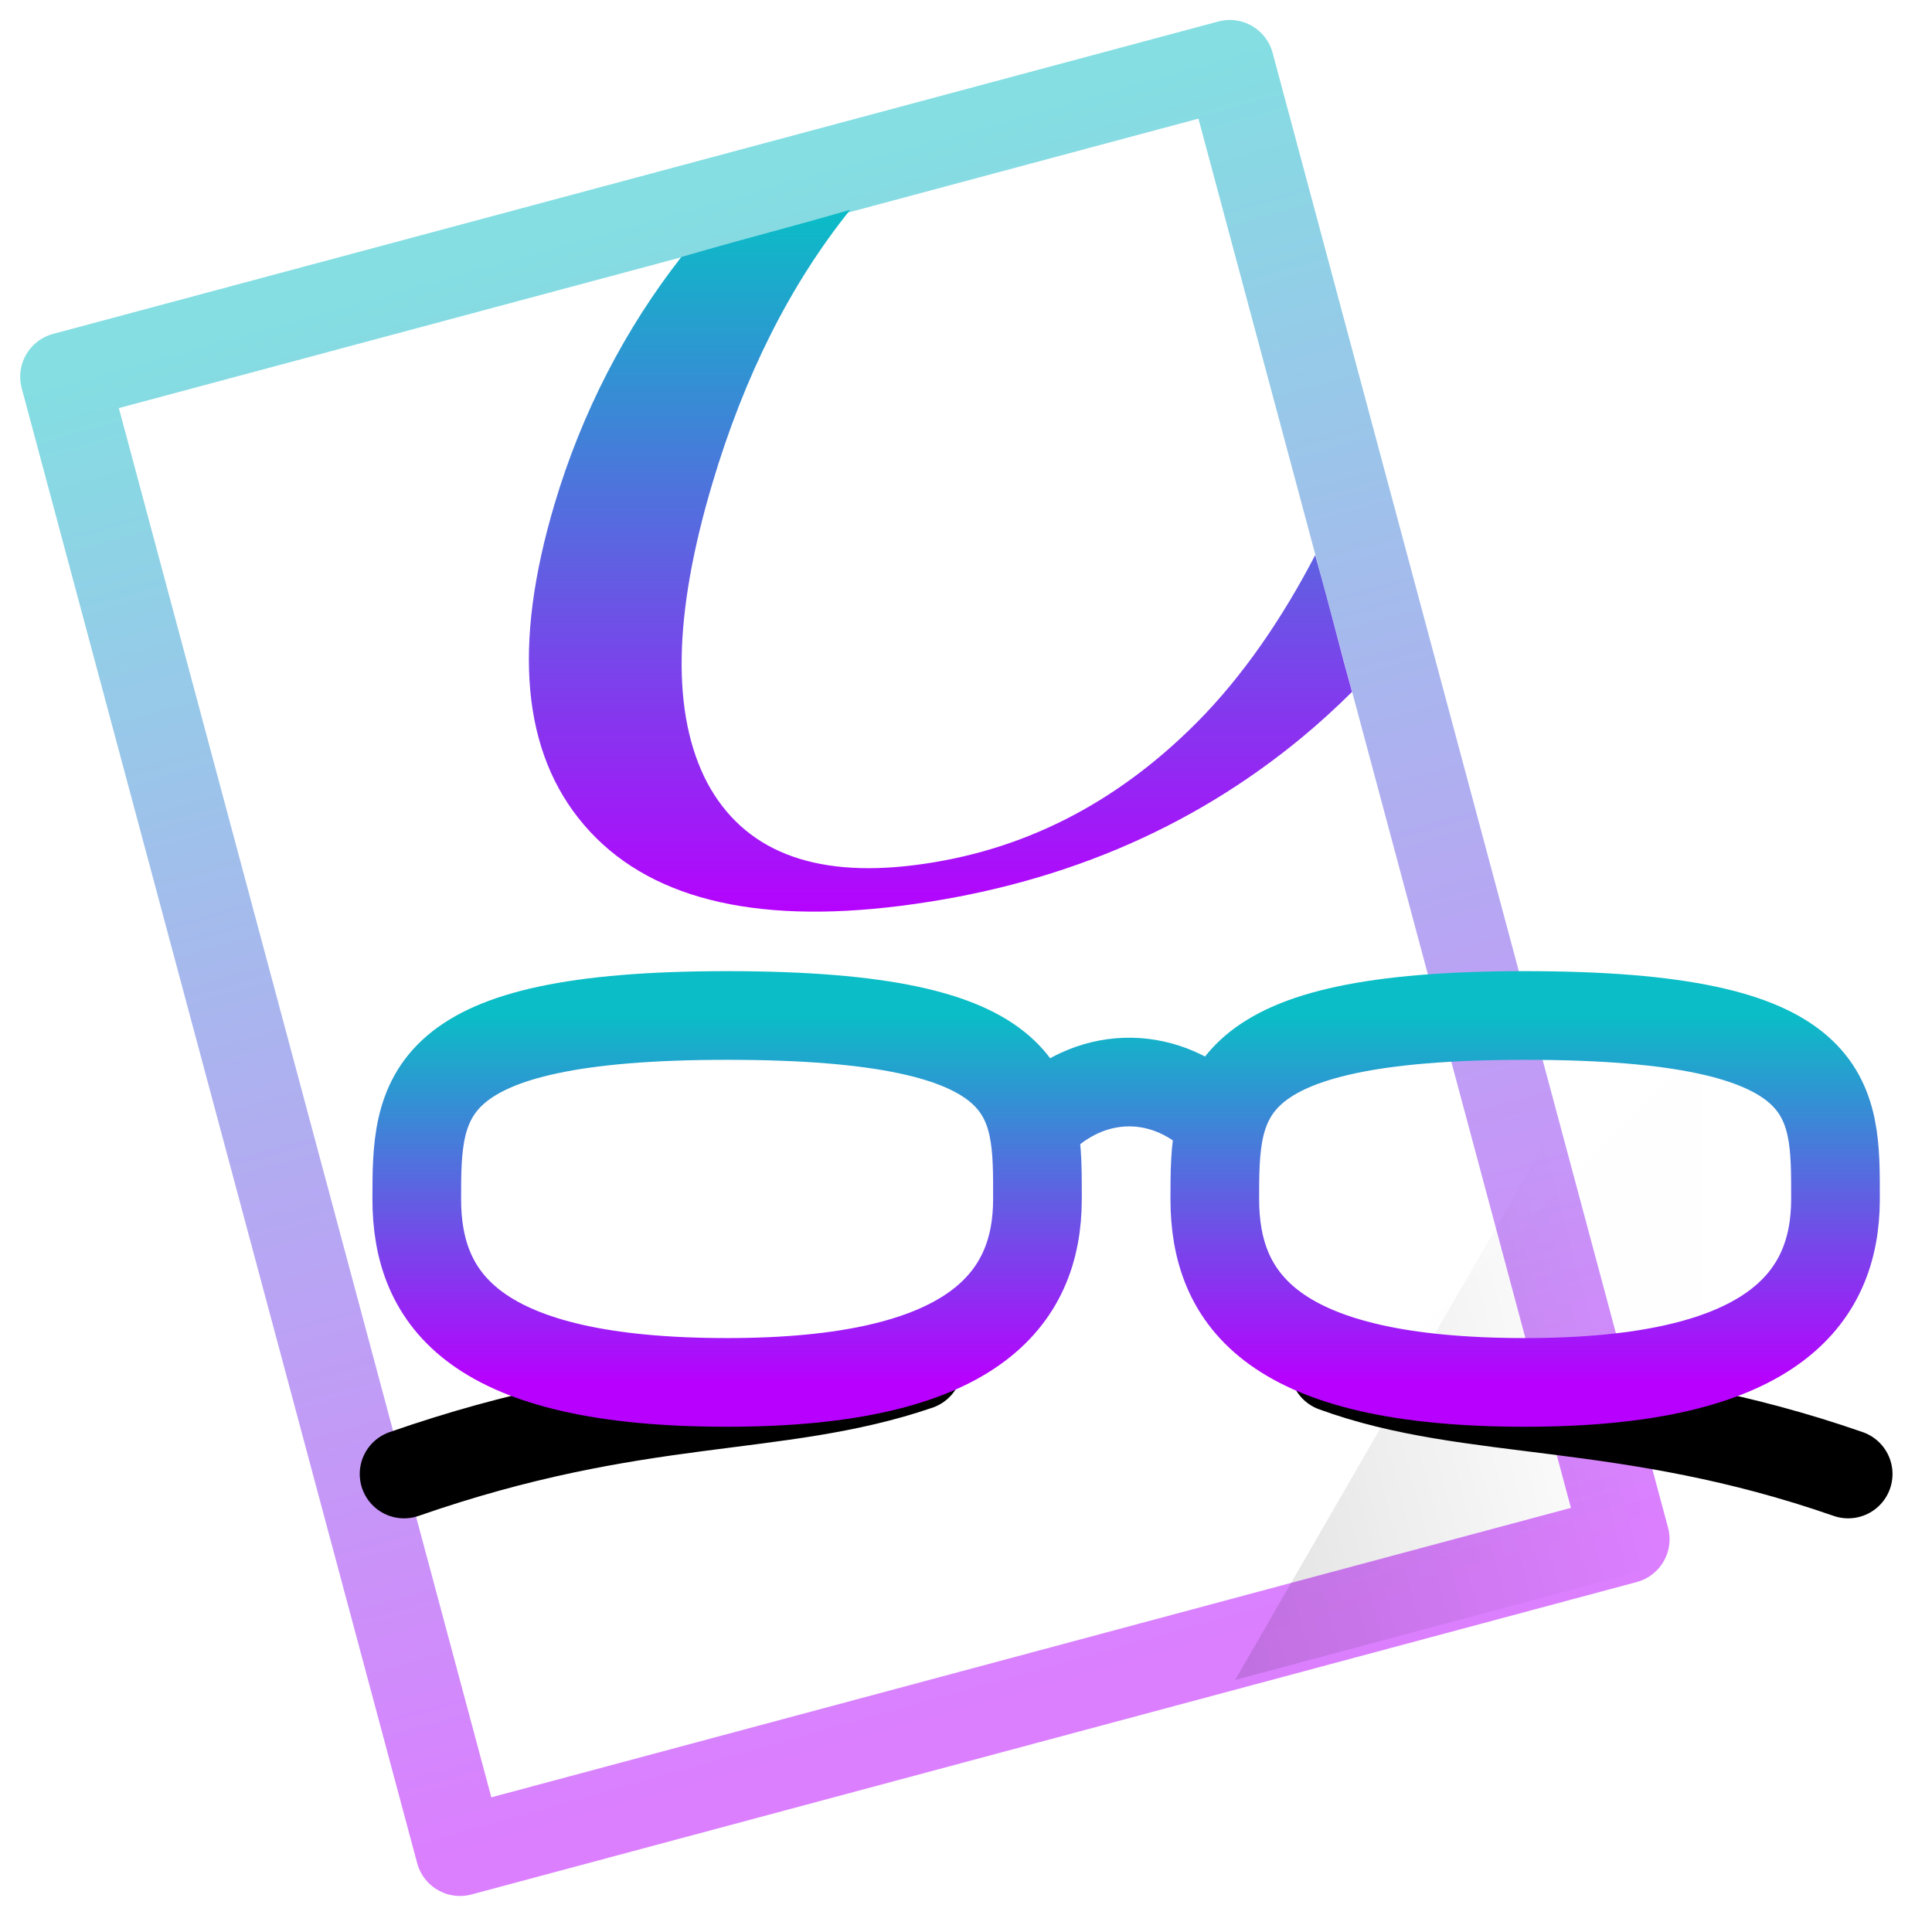 <?xml version="1.0" encoding="UTF-8" standalone="no"?>
<!-- Created with Inkscape (http://www.inkscape.org/) -->

<svg
   width="48"
   height="48"
   id="svg2"
   sodipodi:version="0.32"
   inkscape:version="1.2.2 (b0a8486541, 2022-12-01)"
   version="1.0"
   sodipodi:docname="okular.svg"
   xmlns:inkscape="http://www.inkscape.org/namespaces/inkscape"
   xmlns:sodipodi="http://sodipodi.sourceforge.net/DTD/sodipodi-0.dtd"
   xmlns:xlink="http://www.w3.org/1999/xlink"
   xmlns="http://www.w3.org/2000/svg"
   xmlns:svg="http://www.w3.org/2000/svg">
  <sodipodi:namedview
     id="namedview57"
     pagecolor="#ffffff"
     bordercolor="#000000"
     borderopacity="0.25"
     inkscape:showpageshadow="2"
     inkscape:pageopacity="0.0"
     inkscape:pagecheckerboard="0"
     inkscape:deskcolor="#d1d1d1"
     showgrid="false"
     inkscape:zoom="4.9166667"
     inkscape:cx="12.915254"
     inkscape:cy="26.237288"
     inkscape:window-width="1001"
     inkscape:window-height="866"
     inkscape:window-x="0"
     inkscape:window-y="0"
     inkscape:window-maximized="0"
     inkscape:current-layer="svg2" />
  <defs
     id="defs4">
    <linearGradient
       inkscape:collect="always"
       id="linearGradient2748">
      <stop
         style="stop-color:#000000;stop-opacity:1;"
         offset="0"
         id="stop2744" />
      <stop
         style="stop-color:#000000;stop-opacity:0;"
         offset="1"
         id="stop2746" />
    </linearGradient>
    <style
       id="current-color-scheme"
       type="text/css">
   .ColorScheme-Text { color: #0abdc6; } .ColorScheme-Highlight { color:#5294e2; }
  </style>
    <linearGradient
       id="arrongin"
       x1="0%"
       x2="0%"
       y1="0%"
       y2="100%">
      <stop
         offset="0%"
         style="stop-color:#dd9b44; stop-opacity:1"
         id="stop9192" />
      <stop
         offset="100%"
         style="stop-color:#ad6c16; stop-opacity:1"
         id="stop9194" />
    </linearGradient>
    <linearGradient
       id="aurora"
       x1="0%"
       x2="0%"
       y1="0%"
       y2="100%">
      <stop
         offset="0%"
         style="stop-color:#09D4DF; stop-opacity:1"
         id="stop9197" />
      <stop
         offset="100%"
         style="stop-color:#9269F4; stop-opacity:1"
         id="stop9199" />
    </linearGradient>
    <linearGradient
       id="cyberneon"
       x1="0%"
       x2="0%"
       y1="0%"
       y2="100%">
      <stop
         offset="0"
         style="stop-color:#0abdc6; stop-opacity:1"
         id="stop9202" />
      <stop
         offset="1"
         style="stop-color:#ea00d9; stop-opacity:1"
         id="stop9204" />
    </linearGradient>
    <linearGradient
       id="fitdance"
       x1="0%"
       x2="0%"
       y1="0%"
       y2="100%">
      <stop
         offset="0%"
         style="stop-color:#1AD6AB; stop-opacity:1"
         id="stop9207" />
      <stop
         offset="100%"
         style="stop-color:#329DB6; stop-opacity:1"
         id="stop9209" />
    </linearGradient>
    <linearGradient
       id="oomox"
       x1="0%"
       x2="0%"
       y1="0%"
       y2="100%">
      <stop
         offset="0%"
         style="stop-color:#0abdc6; stop-opacity:1"
         id="stop9212" />
      <stop
         offset="100%"
         style="stop-color:#b800ff; stop-opacity:1"
         id="stop9214" />
    </linearGradient>
    <linearGradient
       id="rainblue"
       x1="0%"
       x2="0%"
       y1="0%"
       y2="100%">
      <stop
         offset="0%"
         style="stop-color:#00F260; stop-opacity:1"
         id="stop9217" />
      <stop
         offset="100%"
         style="stop-color:#0575E6; stop-opacity:1"
         id="stop9219" />
    </linearGradient>
    <linearGradient
       id="sunrise"
       x1="0%"
       x2="0%"
       y1="0%"
       y2="100%">
      <stop
         offset="0%"
         style="stop-color: #FF8501; stop-opacity:1"
         id="stop9222" />
      <stop
         offset="100%"
         style="stop-color: #FFCB01; stop-opacity:1"
         id="stop9224" />
    </linearGradient>
    <linearGradient
       id="telinkrin"
       x1="0%"
       x2="0%"
       y1="0%"
       y2="100%">
      <stop
         offset="0%"
         style="stop-color: #b2ced6; stop-opacity:1"
         id="stop9227" />
      <stop
         offset="100%"
         style="stop-color: #6da5b7; stop-opacity:1"
         id="stop9229" />
    </linearGradient>
    <linearGradient
       id="60spsycho"
       x1="0%"
       x2="0%"
       y1="0%"
       y2="100%">
      <stop
         offset="0%"
         style="stop-color: #df5940; stop-opacity:1"
         id="stop9232" />
      <stop
         offset="25%"
         style="stop-color: #d8d15f; stop-opacity:1"
         id="stop9234" />
      <stop
         offset="50%"
         style="stop-color: #e9882a; stop-opacity:1"
         id="stop9236" />
      <stop
         offset="100%"
         style="stop-color: #279362; stop-opacity:1"
         id="stop9238" />
    </linearGradient>
    <linearGradient
       id="90ssummer"
       x1="0%"
       x2="0%"
       y1="0%"
       y2="100%">
      <stop
         offset="0%"
         style="stop-color: #f618c7; stop-opacity:1"
         id="stop9241" />
      <stop
         offset="20%"
         style="stop-color: #94ffab; stop-opacity:1"
         id="stop9243" />
      <stop
         offset="50%"
         style="stop-color: #fbfd54; stop-opacity:1"
         id="stop9245" />
      <stop
         offset="100%"
         style="stop-color: #0f83ae; stop-opacity:1"
         id="stop9247" />
    </linearGradient>
    <linearGradient
       inkscape:collect="always"
       xlink:href="#linearGradient2748"
       id="linearGradient2750"
       x1="8"
       y1="-13"
       x2="12"
       y2="-13"
       gradientUnits="userSpaceOnUse" />
  </defs>
  <g
     id="layer1">
    <rect
       y="9.455"
       x="-0.875"
       height="37.933"
       width="29.969"
       id="rect3245"
       class="ColorScheme-Text"
       style="display:inline;opacity:0.5;fill:none;fill-opacity:1;stroke:url(#oomox);stroke-width:2.203;stroke-linecap:round;stroke-linejoin:round;stroke-miterlimit:4;stroke-dasharray:none;stroke-opacity:1"
       transform="matrix(0.966,-0.259,0.259,0.966,0,0)" />
    <rect
       style="display:inline;opacity:1;fill:none;fill-opacity:1;stroke:none;stroke-width:2.203;stroke-linecap:round;stroke-linejoin:round;stroke-miterlimit:4;stroke-dasharray:none;stroke-opacity:1"
       id="rect3233"
       width="29.98"
       height="37.983"
       x="-0.875"
       y="-47.438"
       transform="matrix(0.966,-0.259,-0.259,-0.966,0,0)" />
    <path
       transform="matrix(2.665,-0.714,-0.714,-2.666,-1.345,7.461)"
       style="display:inline;opacity:0.35;fill:url(#linearGradient2750);fill-opacity:1;stroke:none;stroke-width:1;stroke-linecap:round;stroke-linejoin:round;stroke-miterlimit:4;stroke-opacity:1;filter:url(#filter3523)"
       d="m 8,-15 h 4 v 4 z"
       id="rect3488"
       sodipodi:nodetypes="cccc" />
    <g
       transform="matrix(2.098,-0.422,0.422,2.098,40.662,274.173)"
       id="g5369"
       style="display:inline" />
    <g
       transform="matrix(2.098,-0.422,0.422,2.098,40.662,274.173)"
       id="g7051"
       style="display:inline" />
    <path
       id="path6210"
       class="ColorScheme-Text"
       d="m 21.124,5.212 c -1.878,0.541 -2.121,0.575 -4.196,1.172 -1.388,1.775 -2.47,3.853 -3.149,6.135 -1.049,3.524 -0.809,6.184 0.739,7.985 1.547,1.801 4.166,2.466 7.848,2.003 3.87,-0.487 7.204,-1.883 10,-4.202 0.428,-0.355 0.837,-0.73 1.225,-1.115 -0.29,-1.037 -0.485,-1.862 -0.915,-3.399 -0.815,1.568 -1.799,3.011 -2.941,4.159 -2.02,2.031 -4.354,3.21 -7.013,3.544 -2.529,0.318 -4.247,-0.363 -5.15,-2.045 -0.889,-1.694 -0.847,-4.17 0.126,-7.437 0.797,-2.679 1.936,-4.948 3.426,-6.8 z"
       style="display:inline;fill:url(#oomox);fill-opacity:1;stroke-width:2.203"
       sodipodi:nodetypes="cccccccccccccc" />
    <g
       id="g3852"
       transform="matrix(2.203,0,0,2.203,-48.902,-43.872)">
      <g
         id="g2945"
         transform="translate(26.398,20.706)">
        <path
           sodipodi:nodetypes="cccc"
           id="path2947"
           d="m 8,-15 h 4 v 4 z"
           style="display:inline;opacity:0.055;fill:#000000;fill-opacity:1;stroke:none;stroke-width:1;stroke-linecap:round;stroke-linejoin:round;stroke-miterlimit:4;stroke-opacity:1;filter:url(#filter3523)"
           transform="matrix(1,0,0,-1,3,0)" />
        <path
           sodipodi:nodetypes="cccs"
           id="path2949"
           d="m 10.846,14.632 c 1.552,0.568 3.295,0.329 5.797,1.2 m -16.286,0 C 3.017,14.906 4.548,15.159 6.154,14.611"
           style="display:inline;fill:none;fill-rule:evenodd;stroke:#000000;stroke-width:1px;stroke-linecap:round;stroke-linejoin:round;stroke-opacity:1" />
        <path
           id="path2304"
           class="ColorScheme-Text"
           style="fill:none;fill-opacity:1;stroke:url(#oomox);stroke-width:1;stroke-linecap:butt;stroke-linejoin:miter;stroke-miterlimit:4;stroke-opacity:1"
           d="m 7.5,12.73 c 0,1.142 -0.738,2.069 -3.5,2.069 -2.838,0 -3.5,-0.927 -3.5,-2.069 0,-1.142 0.015,-2.069 3.5,-2.069 3.543,0 3.5,0.927 3.5,2.069 z m 2,-0.921 c -0.599,-0.554 -1.426,-0.526 -2,0.067 m 9,0.854 c 0,1.142 -0.738,2.069 -3.5,2.069 -2.838,0 -3.5,-0.927 -3.5,-2.069 0,-1.142 0.015,-2.069 3.5,-2.069 3.543,0 3.5,0.927 3.5,2.069 z"
           sodipodi:nodetypes="sssssccsssss" />
      </g>
    </g>
  </g>
</svg>
